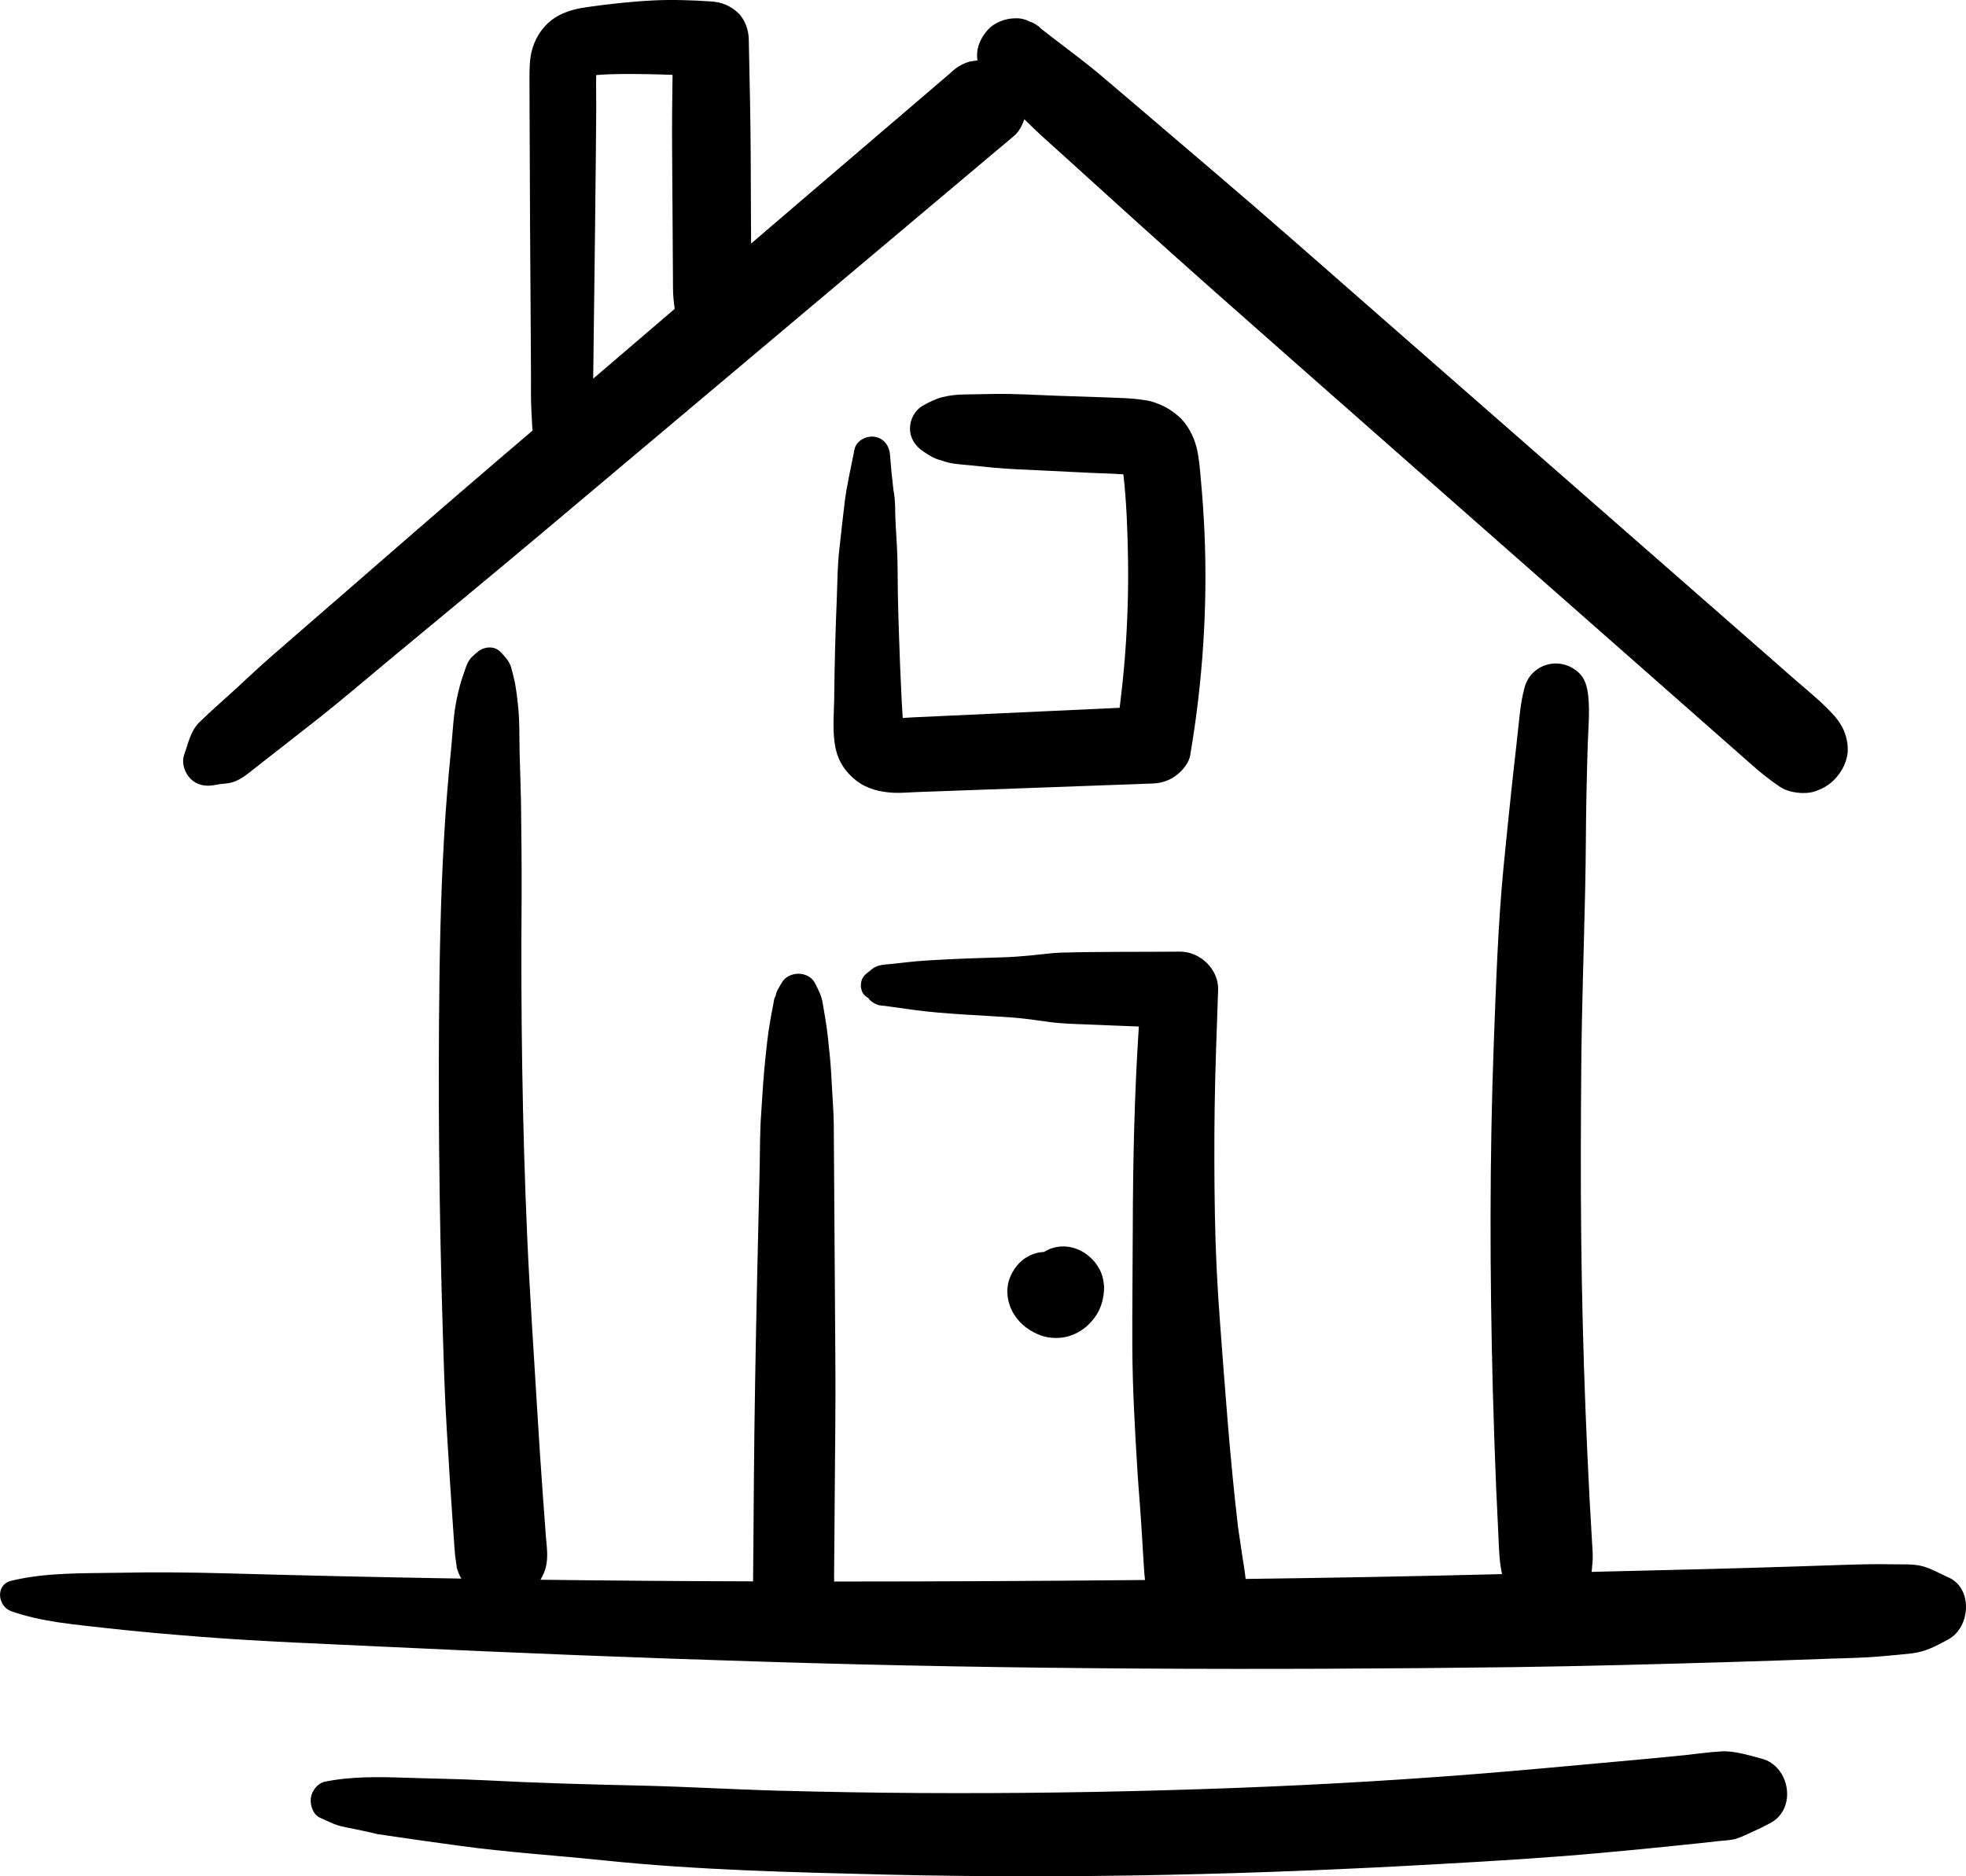 <svg preserveAspectRatio="none" width="100%" height="100%" overflow="visible" style="display: block;" viewBox="0 0 22 21" fill="none" xmlns="http://www.w3.org/2000/svg">
<g id="Layer_2" clip-path="url(#clip0_518_545)">
<path id="Vector" d="M21.803 17.655C21.712 17.614 21.613 17.557 21.519 17.531C21.41 17.501 21.285 17.511 21.173 17.508C20.988 17.504 20.804 17.509 20.618 17.515C20.263 17.527 19.907 17.539 19.552 17.549C18.971 17.566 18.391 17.578 17.811 17.593C17.814 17.56 17.817 17.527 17.82 17.494C17.828 17.408 17.819 17.323 17.814 17.237C17.804 17.073 17.795 16.909 17.786 16.744C17.769 16.422 17.755 16.1 17.742 15.777C17.717 15.132 17.701 14.487 17.694 13.842C17.687 13.197 17.69 12.551 17.695 11.906C17.701 11.261 17.724 10.617 17.738 9.972C17.747 9.61 17.745 9.248 17.753 8.887C17.756 8.703 17.762 8.519 17.767 8.335C17.773 8.152 17.792 7.966 17.772 7.784C17.761 7.689 17.739 7.596 17.666 7.528C17.606 7.474 17.539 7.44 17.458 7.429C17.282 7.406 17.111 7.513 17.062 7.688C17.011 7.871 17 8.067 16.978 8.256C16.959 8.42 16.941 8.585 16.923 8.749C16.889 9.071 16.855 9.393 16.824 9.715C16.762 10.364 16.741 11.018 16.716 11.669C16.668 12.965 16.671 14.263 16.705 15.56C16.715 15.922 16.727 16.284 16.742 16.645C16.75 16.83 16.759 17.014 16.768 17.198C16.774 17.33 16.777 17.462 16.803 17.592C16.805 17.601 16.807 17.609 16.808 17.618C15.852 17.642 14.896 17.66 13.939 17.672C13.929 17.576 13.911 17.48 13.898 17.39C13.883 17.294 13.869 17.197 13.855 17.1C13.764 16.33 13.709 15.556 13.651 14.784C13.621 14.39 13.602 13.997 13.595 13.602C13.588 13.206 13.587 12.809 13.592 12.412C13.598 11.967 13.616 11.523 13.631 11.079C13.639 10.849 13.429 10.649 13.203 10.651C12.761 10.655 12.318 10.65 11.876 10.662C11.768 10.665 11.658 10.682 11.549 10.692C11.437 10.703 11.326 10.712 11.213 10.715C10.992 10.722 10.771 10.728 10.55 10.74C10.427 10.746 10.306 10.753 10.184 10.766C10.12 10.773 10.056 10.78 9.992 10.787C9.96 10.79 9.928 10.793 9.896 10.796C9.827 10.804 9.776 10.825 9.733 10.868C9.727 10.872 9.721 10.877 9.715 10.881C9.671 10.914 9.642 10.948 9.635 11.004C9.628 11.051 9.641 11.112 9.681 11.145C9.688 11.15 9.695 11.156 9.703 11.162C9.717 11.174 9.718 11.174 9.708 11.159C9.716 11.17 9.724 11.18 9.732 11.191C9.761 11.219 9.795 11.239 9.834 11.25C9.904 11.26 9.916 11.262 9.872 11.255C9.881 11.256 9.89 11.257 9.9 11.258C9.921 11.261 9.943 11.264 9.965 11.267C10.045 11.279 10.126 11.29 10.207 11.301C10.399 11.328 10.596 11.342 10.79 11.355C10.963 11.365 11.136 11.375 11.309 11.387C11.486 11.399 11.662 11.429 11.838 11.451C11.803 11.446 11.768 11.442 11.733 11.437C11.876 11.458 12.02 11.46 12.165 11.466C12.28 11.47 12.395 11.475 12.511 11.48C12.588 11.483 12.666 11.486 12.744 11.489C12.694 12.243 12.678 13 12.676 13.755C12.675 14.203 12.669 14.65 12.671 15.098C12.674 15.542 12.699 15.986 12.726 16.429C12.741 16.676 12.764 16.922 12.778 17.169C12.786 17.296 12.793 17.422 12.801 17.548C12.804 17.594 12.808 17.639 12.813 17.684C11.653 17.695 10.493 17.701 9.334 17.701C9.334 17.662 9.334 17.622 9.334 17.583C9.335 17.471 9.336 17.358 9.337 17.246C9.339 17.024 9.341 16.802 9.342 16.581C9.346 16.137 9.351 15.694 9.348 15.251C9.342 14.361 9.336 13.471 9.33 12.581C9.329 12.456 9.318 12.33 9.312 12.205C9.305 12.079 9.299 11.954 9.287 11.829C9.273 11.684 9.259 11.541 9.235 11.398C9.225 11.336 9.215 11.275 9.204 11.214C9.19 11.14 9.155 11.072 9.121 11.005C9.047 10.861 8.819 10.865 8.744 11.005C8.73 11.031 8.675 11.117 8.684 11.134C8.677 11.15 8.678 11.147 8.688 11.125C8.68 11.142 8.673 11.16 8.665 11.177C8.66 11.195 8.658 11.215 8.655 11.232C8.642 11.297 8.63 11.361 8.619 11.425C8.59 11.584 8.576 11.745 8.558 11.906C8.562 11.873 8.567 11.841 8.571 11.808C8.541 12.029 8.533 12.253 8.517 12.475C8.503 12.67 8.505 12.867 8.501 13.063C8.492 13.455 8.483 13.847 8.474 14.239C8.457 15.023 8.442 15.806 8.436 16.59C8.434 16.812 8.433 17.034 8.431 17.255C8.43 17.365 8.429 17.474 8.428 17.583C8.428 17.622 8.428 17.66 8.427 17.699C7.634 17.697 6.841 17.691 6.048 17.681C6.073 17.638 6.094 17.593 6.106 17.548C6.138 17.431 6.117 17.307 6.108 17.189C6.096 17.03 6.084 16.872 6.073 16.714C6.05 16.394 6.029 16.074 6.01 15.754C5.972 15.12 5.928 14.486 5.9 13.851C5.844 12.583 5.827 11.313 5.837 10.043C5.839 9.686 5.834 9.328 5.83 8.97C5.827 8.795 5.819 8.619 5.815 8.444C5.81 8.258 5.817 8.066 5.795 7.88C5.797 7.893 5.799 7.905 5.8 7.918C5.786 7.806 5.777 7.694 5.749 7.585C5.738 7.545 5.73 7.503 5.718 7.464C5.696 7.396 5.651 7.35 5.604 7.3C5.533 7.223 5.413 7.235 5.34 7.3C5.304 7.331 5.267 7.36 5.243 7.402C5.216 7.448 5.201 7.507 5.183 7.557C5.153 7.639 5.134 7.72 5.115 7.805C5.073 7.992 5.067 8.192 5.048 8.383C5.015 8.72 4.986 9.057 4.968 9.395C4.93 10.063 4.918 10.732 4.913 11.4C4.902 12.743 4.925 14.087 4.972 15.43C4.985 15.807 5.011 16.185 5.034 16.562C5.046 16.751 5.059 16.939 5.072 17.128C5.079 17.222 5.084 17.317 5.093 17.411C5.099 17.456 5.105 17.502 5.112 17.548C5.124 17.59 5.14 17.631 5.162 17.668C5.063 17.666 4.965 17.665 4.866 17.663C4.084 17.649 3.302 17.631 2.52 17.609C2.122 17.598 1.723 17.595 1.325 17.603C0.921 17.61 0.522 17.598 0.127 17.692C-0.054 17.735 -0.029 17.979 0.127 18.034C0.474 18.155 0.834 18.181 1.197 18.223C1.552 18.263 1.908 18.293 2.264 18.321C2.959 18.375 3.658 18.399 4.354 18.433C5.748 18.5 7.142 18.555 8.537 18.598C11.34 18.686 14.144 18.695 16.948 18.659C17.731 18.648 18.513 18.627 19.296 18.604C19.694 18.592 20.092 18.579 20.491 18.564C20.69 18.558 20.89 18.554 21.088 18.535C21.188 18.526 21.287 18.517 21.387 18.506C21.547 18.488 21.666 18.423 21.803 18.348C22.049 18.215 22.082 17.778 21.803 17.654L21.803 17.655Z" fill="black"/>
<path id="Vector_2" d="M19.712 19.683C19.57 19.646 19.409 19.594 19.263 19.602C19.128 19.609 18.991 19.63 18.857 19.644C18.596 19.67 18.335 19.695 18.074 19.718C17.552 19.765 17.03 19.815 16.507 19.856C15.473 19.938 14.436 19.993 13.399 20.026C12.362 20.06 11.324 20.074 10.286 20.068C9.762 20.065 9.238 20.056 8.714 20.042C8.201 20.028 7.688 19.997 7.175 19.985C6.589 19.972 6.004 19.956 5.418 19.925C5.126 19.91 4.833 19.907 4.541 19.897C4.24 19.887 3.933 19.881 3.637 19.941C3.553 19.958 3.488 20.044 3.478 20.125C3.469 20.204 3.503 20.312 3.584 20.346C3.648 20.373 3.714 20.409 3.781 20.43C3.839 20.448 3.903 20.457 3.963 20.47C4.023 20.483 4.084 20.496 4.144 20.509C4.175 20.516 4.205 20.524 4.235 20.53C4.33 20.542 4.351 20.545 4.297 20.539C4.318 20.542 4.338 20.545 4.359 20.548C4.616 20.586 4.873 20.622 5.13 20.657C5.673 20.732 6.222 20.766 6.767 20.823C7.809 20.931 8.862 20.955 9.909 20.981C11.995 21.031 14.079 20.98 16.162 20.86C16.747 20.827 17.334 20.792 17.918 20.738C18.21 20.712 18.502 20.683 18.794 20.653C18.94 20.638 19.086 20.623 19.232 20.606C19.297 20.599 19.365 20.598 19.427 20.58C19.491 20.561 19.562 20.523 19.626 20.495C19.688 20.468 19.747 20.437 19.807 20.406C20.112 20.248 20.032 19.766 19.712 19.683L19.712 19.683Z" fill="black"/>
<path id="Vector_3" d="M2.4 8.787C2.42 8.783 2.442 8.779 2.462 8.776C2.512 8.771 2.564 8.768 2.608 8.753C2.708 8.72 2.785 8.65 2.867 8.586C2.938 8.53 3.009 8.475 3.081 8.419C3.225 8.306 3.37 8.192 3.515 8.079C3.807 7.851 4.088 7.608 4.373 7.372C4.94 6.902 5.509 6.433 6.073 5.959C6.634 5.487 7.195 5.015 7.756 4.543C8.32 4.068 8.883 3.594 9.447 3.12C10.011 2.646 10.574 2.172 11.138 1.697C11.207 1.639 11.276 1.581 11.345 1.523C11.398 1.479 11.438 1.409 11.462 1.335C11.463 1.336 11.465 1.337 11.466 1.338C11.6 1.473 11.742 1.598 11.883 1.725C12.166 1.982 12.45 2.238 12.733 2.495C13.301 3.008 13.875 3.514 14.449 4.02C15.021 4.524 15.593 5.028 16.165 5.532C16.739 6.037 17.313 6.543 17.888 7.049C18.46 7.553 19.032 8.057 19.604 8.561C19.704 8.65 19.808 8.732 19.919 8.807C20.02 8.874 20.193 8.895 20.308 8.858C20.414 8.823 20.501 8.766 20.569 8.677C20.635 8.592 20.682 8.483 20.677 8.372C20.671 8.233 20.621 8.121 20.53 8.016C20.403 7.871 20.251 7.75 20.106 7.624C19.963 7.498 19.82 7.373 19.677 7.248C19.39 6.996 19.102 6.744 18.814 6.492C18.24 5.99 17.666 5.487 17.093 4.985C16.52 4.483 15.946 3.981 15.372 3.478C14.799 2.976 14.227 2.471 13.647 1.976C13.356 1.728 13.064 1.479 12.773 1.23C12.628 1.107 12.483 0.984 12.339 0.861C12.17 0.716 11.991 0.584 11.815 0.449C11.762 0.409 11.71 0.368 11.658 0.328C11.619 0.287 11.574 0.258 11.522 0.241C11.471 0.215 11.417 0.202 11.358 0.205C11.254 0.205 11.13 0.251 11.058 0.329C10.984 0.41 10.929 0.516 10.934 0.629C10.934 0.645 10.936 0.661 10.938 0.676C10.911 0.68 10.884 0.683 10.858 0.687C10.773 0.711 10.699 0.754 10.637 0.816C10.073 1.298 9.508 1.781 8.944 2.264C8.764 2.418 8.584 2.572 8.405 2.726C8.404 2.6 8.404 2.475 8.403 2.349C8.402 1.943 8.401 1.537 8.393 1.131C8.389 0.9 8.384 0.67 8.379 0.44C8.377 0.334 8.335 0.213 8.255 0.14C8.169 0.061 8.072 0.023 7.955 0.016C7.741 0.002 7.524 -0.006 7.31 0.005C7.065 0.017 6.823 0.044 6.58 0.078C6.463 0.094 6.357 0.118 6.251 0.174C6.106 0.252 6.002 0.391 5.957 0.547C5.924 0.658 5.925 0.777 5.925 0.892C5.925 1.001 5.925 1.11 5.926 1.22C5.928 2.094 5.934 2.968 5.94 3.842C5.941 3.968 5.941 4.093 5.942 4.219C5.943 4.34 5.939 4.463 5.946 4.585C5.951 4.663 5.953 4.742 5.958 4.82C5.828 4.931 5.697 5.043 5.567 5.154C5.003 5.637 4.443 6.123 3.883 6.611C3.604 6.853 3.325 7.095 3.046 7.338C2.906 7.46 2.77 7.588 2.634 7.714C2.499 7.837 2.361 7.957 2.23 8.085C2.131 8.182 2.106 8.322 2.061 8.448C2.029 8.539 2.066 8.65 2.132 8.716C2.206 8.79 2.301 8.805 2.4 8.787L2.4 8.787ZM6.647 3.515C6.654 2.911 6.663 2.306 6.668 1.702C6.67 1.535 6.671 1.368 6.672 1.201C6.673 1.082 6.668 0.96 6.672 0.84C6.861 0.825 7.054 0.827 7.243 0.83C7.337 0.832 7.432 0.834 7.526 0.838C7.522 1.111 7.519 1.385 7.521 1.659C7.523 2.065 7.526 2.471 7.529 2.878C7.529 2.993 7.53 3.108 7.531 3.223C7.531 3.303 7.539 3.378 7.55 3.457C7.453 3.54 7.356 3.623 7.259 3.706C7.052 3.883 6.845 4.061 6.638 4.238C6.641 3.997 6.644 3.756 6.647 3.515Z" fill="black"/>
<path id="Vector_4" d="M9.345 7.254C9.34 7.44 9.337 7.625 9.335 7.811C9.333 8.003 9.31 8.201 9.354 8.391C9.386 8.531 9.469 8.65 9.581 8.736C9.704 8.831 9.845 8.864 9.998 8.873C10.085 8.877 10.174 8.868 10.26 8.865C10.353 8.862 10.446 8.858 10.539 8.855C10.907 8.842 11.275 8.828 11.644 8.815C12.063 8.799 12.483 8.784 12.902 8.769C13 8.765 13.087 8.736 13.165 8.676C13.233 8.623 13.305 8.54 13.319 8.452C13.458 7.633 13.514 6.801 13.479 5.972C13.47 5.771 13.457 5.57 13.438 5.37C13.427 5.251 13.419 5.129 13.391 5.013C13.359 4.881 13.286 4.741 13.181 4.653C13.095 4.581 13.029 4.544 12.922 4.505C12.869 4.485 12.815 4.479 12.759 4.471C12.652 4.457 12.546 4.454 12.438 4.45C12.232 4.443 12.027 4.436 11.821 4.429C11.593 4.421 11.364 4.406 11.136 4.409C11.021 4.411 10.905 4.413 10.789 4.415C10.708 4.416 10.626 4.425 10.546 4.445C10.469 4.464 10.4 4.5 10.331 4.538C10.239 4.588 10.183 4.693 10.183 4.795C10.183 4.904 10.242 4.993 10.331 5.052C10.391 5.092 10.447 5.131 10.52 5.149C10.518 5.148 10.517 5.147 10.516 5.147C10.552 5.161 10.589 5.172 10.628 5.181C10.699 5.196 10.775 5.199 10.847 5.207C10.937 5.216 11.027 5.225 11.117 5.234C11.293 5.251 11.471 5.256 11.648 5.265C11.824 5.274 12.001 5.282 12.178 5.291C12.308 5.298 12.44 5.299 12.571 5.309C12.607 5.628 12.618 5.952 12.623 6.273C12.628 6.637 12.616 7.001 12.587 7.365C12.572 7.551 12.552 7.737 12.529 7.922C11.865 7.953 11.202 7.983 10.539 8.014C10.43 8.019 10.321 8.024 10.212 8.029C10.176 8.031 10.139 8.034 10.102 8.036C10.093 7.92 10.088 7.802 10.083 7.686C10.075 7.514 10.067 7.341 10.062 7.168C10.055 6.992 10.051 6.816 10.047 6.64C10.044 6.468 10.047 6.295 10.037 6.122C10.031 6.027 10.026 5.931 10.021 5.835C10.015 5.721 10.022 5.598 9.998 5.486C9.982 5.353 9.969 5.221 9.959 5.087C9.951 4.986 9.888 4.902 9.783 4.888C9.691 4.876 9.579 4.934 9.561 5.033C9.525 5.226 9.477 5.42 9.453 5.614C9.431 5.796 9.411 5.979 9.391 6.161C9.392 6.158 9.392 6.156 9.392 6.153C9.371 6.333 9.371 6.518 9.364 6.698C9.356 6.884 9.35 7.069 9.345 7.255L9.345 7.254Z" fill="black"/>
<path id="Vector_5" d="M11.654 14.949C11.748 14.982 11.866 14.983 11.961 14.955C12.091 14.916 12.198 14.829 12.271 14.715C12.327 14.627 12.353 14.519 12.355 14.416C12.356 14.38 12.346 14.325 12.337 14.29C12.32 14.221 12.273 14.145 12.222 14.094C12.189 14.061 12.148 14.027 12.106 14.005C11.977 13.935 11.824 13.93 11.695 14.005C11.691 14.007 11.687 14.01 11.683 14.012C11.652 14.014 11.621 14.018 11.586 14.028C11.454 14.068 11.358 14.165 11.305 14.29C11.248 14.425 11.269 14.585 11.347 14.71C11.42 14.826 11.526 14.903 11.654 14.949ZM11.506 14.271C11.506 14.271 11.506 14.27 11.506 14.27C11.506 14.27 11.506 14.269 11.506 14.269C11.506 14.269 11.506 14.27 11.505 14.271H11.506ZM11.827 14.58C11.823 14.58 11.819 14.581 11.816 14.581C11.819 14.581 11.823 14.58 11.827 14.58Z" fill="black"/>
</g>
<defs>
<clipPath id="clip0_518_545">
<rect width="22" height="21" fill="white"/>
</clipPath>
</defs>
</svg>
